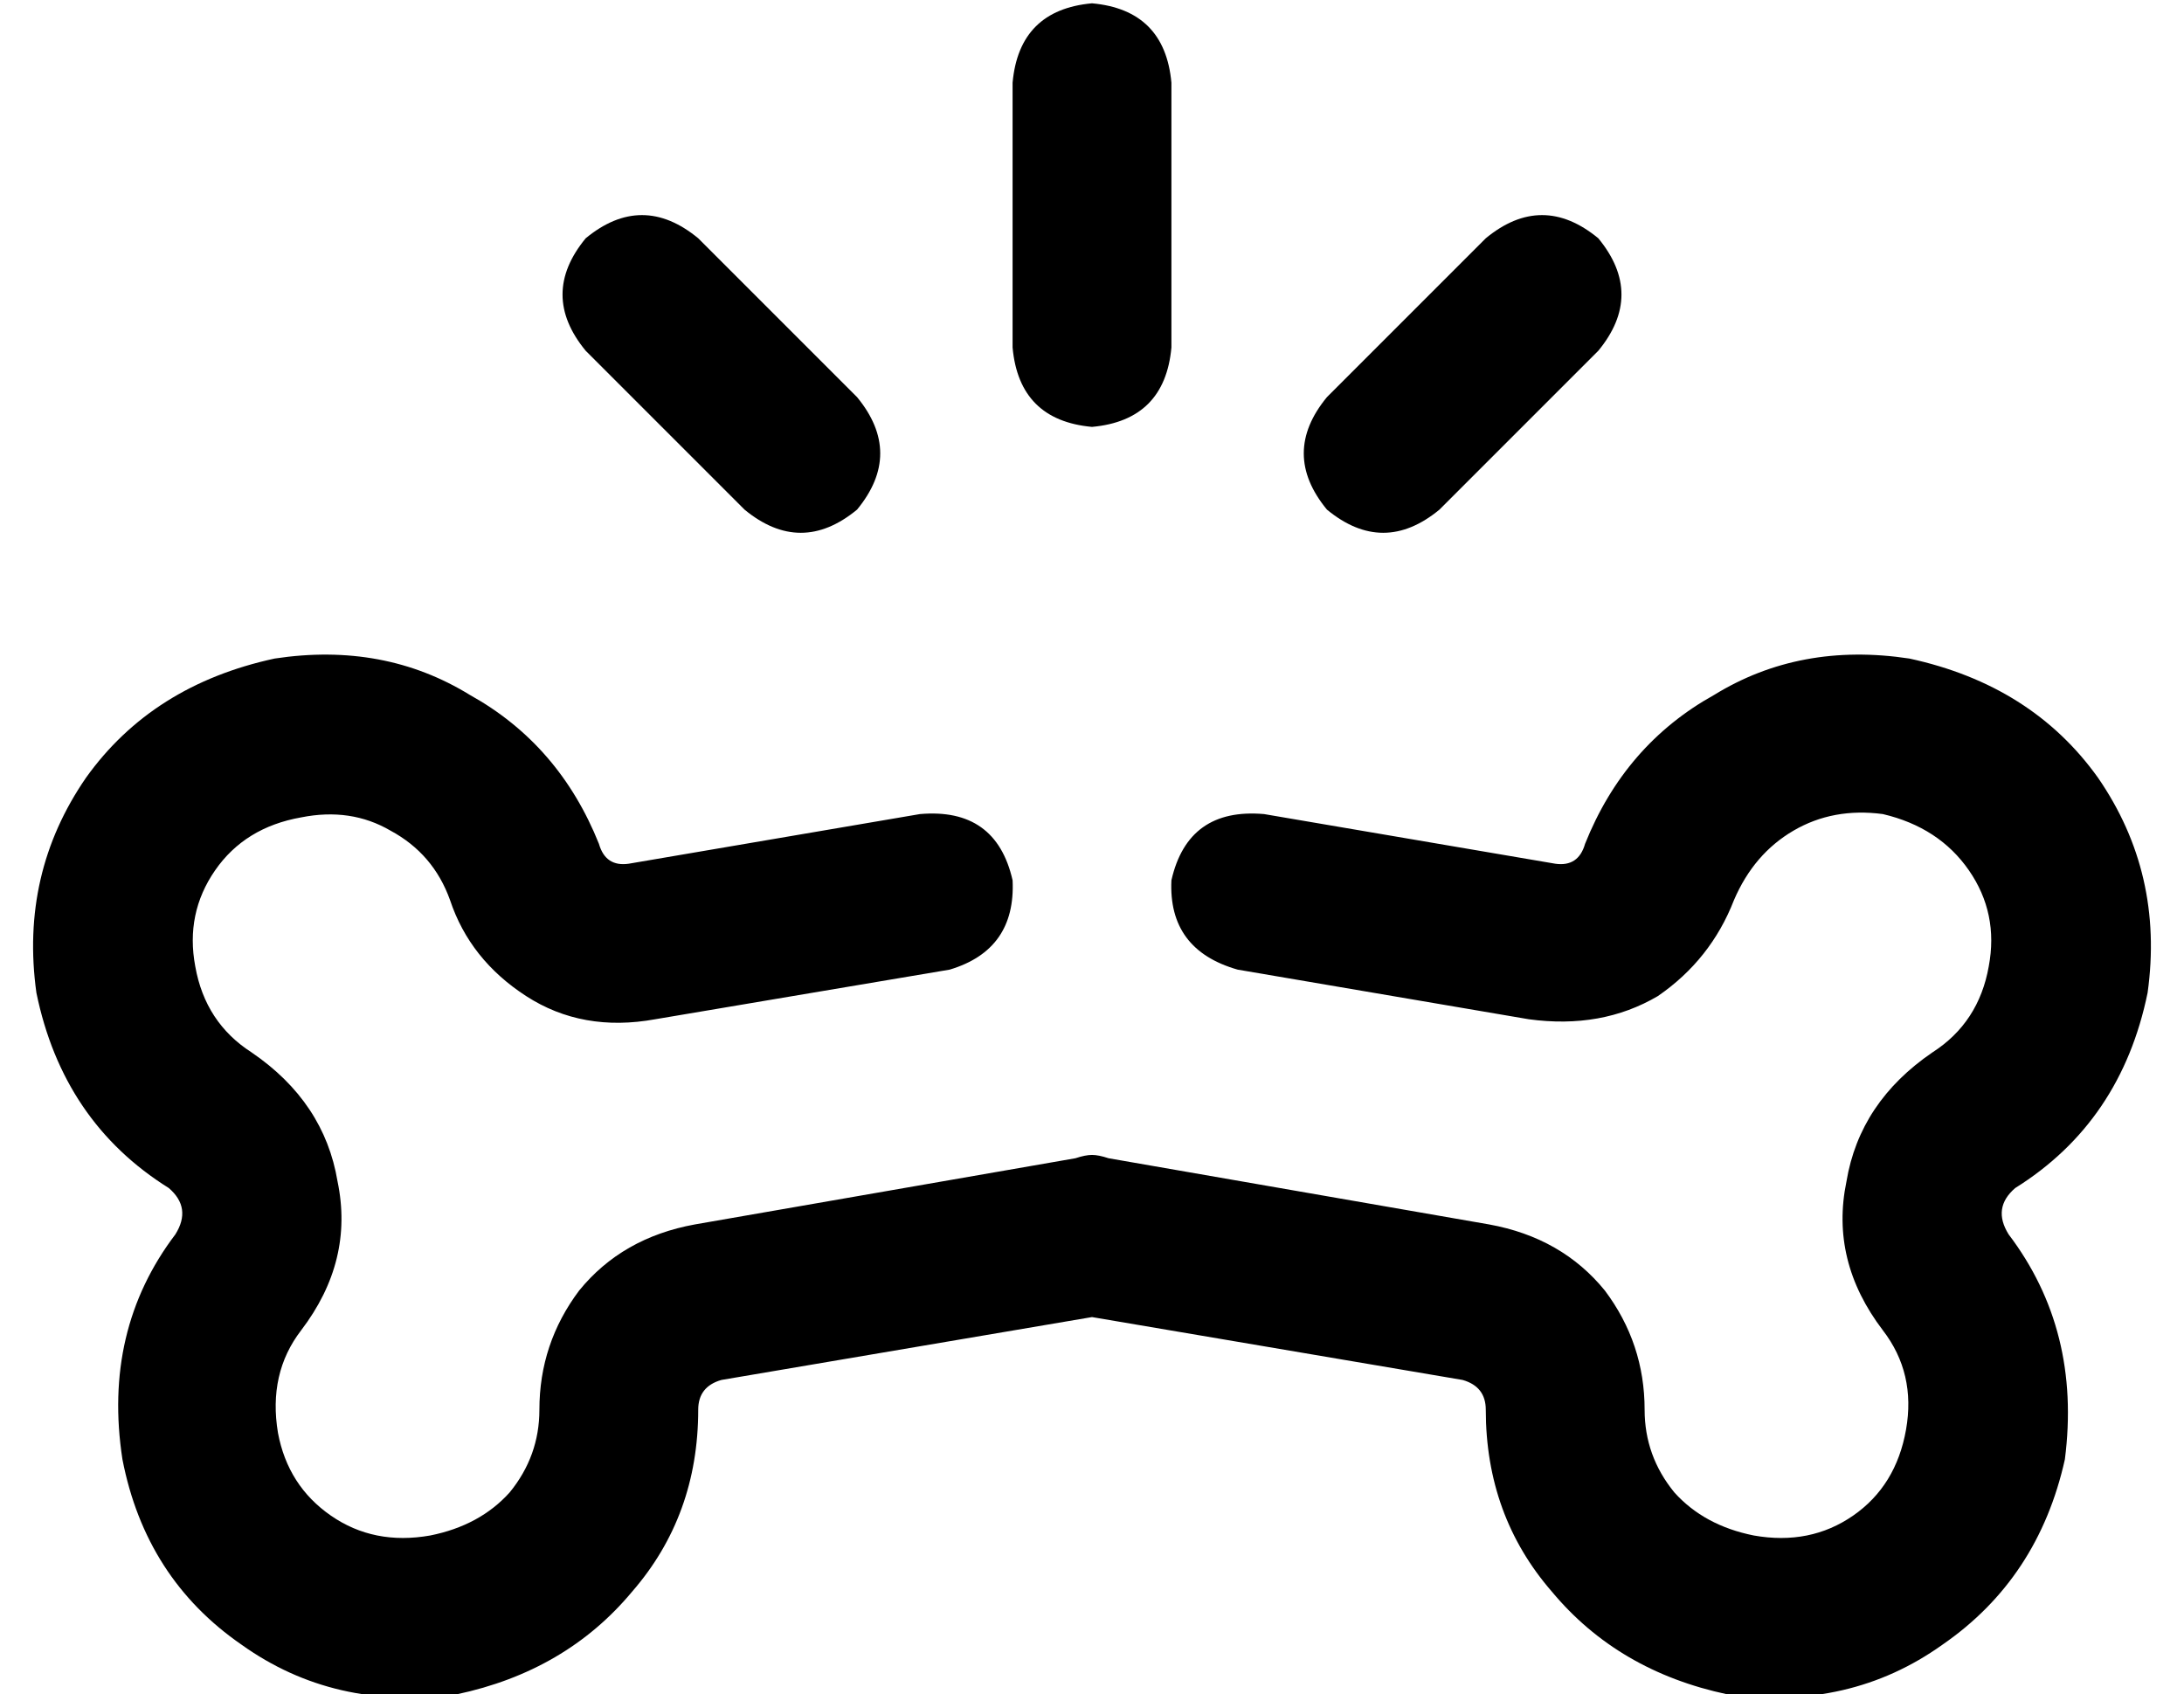 <?xml version="1.0" standalone="no"?>
<!DOCTYPE svg PUBLIC "-//W3C//DTD SVG 1.1//EN" "http://www.w3.org/Graphics/SVG/1.1/DTD/svg11.dtd" >
<svg xmlns="http://www.w3.org/2000/svg" xmlns:xlink="http://www.w3.org/1999/xlink" version="1.1" viewBox="-10 -40 660 512">
   <path fill="currentColor"
d="M344 -15q-2 -22 -24 -24q-22 2 -24 24v80v0q2 22 24 24q22 -2 24 -24v-80v0zM201 32q-17 -14 -34 0q-14 17 0 34l48 48v0q17 14 34 0q14 -17 0 -34l-48 -48v0zM473 66q14 -17 0 -34q-17 -14 -34 0l-48 48v0q-14 17 0 34q17 14 34 0l48 -48v0zM296 226q-5 -22 -28 -20
l-88 15v0q-7 1 -9 -6q-12 -30 -39 -45q-26 -16 -59 -11q-37 8 -57 36q-20 29 -15 65q8 39 40 59q7 6 2 14q-22 29 -16 68q7 36 36 56q28 20 65 15q33 -7 53 -31q20 -23 20 -55q0 -7 7 -9l112 -19v0l112 19v0q7 2 7 9q0 32 20 55q20 24 53 31q37 5 65 -15q29 -20 37 -56
q5 -39 -17 -68q-5 -8 2 -14q32 -20 40 -59q5 -36 -15 -65q-20 -28 -57 -36q-33 -5 -59 11q-27 15 -39 45q-2 7 -9 6l-88 -15v0q-23 -2 -28 20q-1 21 20 27l88 15v0q22 3 39 -7q16 -11 23 -29q6 -14 18 -21t27 -5q17 4 26 17t6 29q-3 17 -17 26q-22 15 -26 39q-5 24 11 45
q10 13 7 30t-16 26t-30 6q-15 -3 -24 -13q-9 -11 -9 -25q0 -20 -12 -36q-13 -16 -35 -20l-115 -20v0q-3 -1 -5 -1t-5 1l-115 20v0q-22 4 -35 20q-12 16 -12 36q0 14 -9 25q-9 10 -24 13q-17 3 -30 -6t-16 -25q-3 -18 7 -31q16 -21 11 -45q-4 -24 -26 -39q-14 -9 -17 -26
q-3 -16 6 -29t26 -16q15 -3 27 4q13 7 18 21q6 18 23 29t39 7l89 -15v0q20 -6 19 -27v0z" />
</svg>
